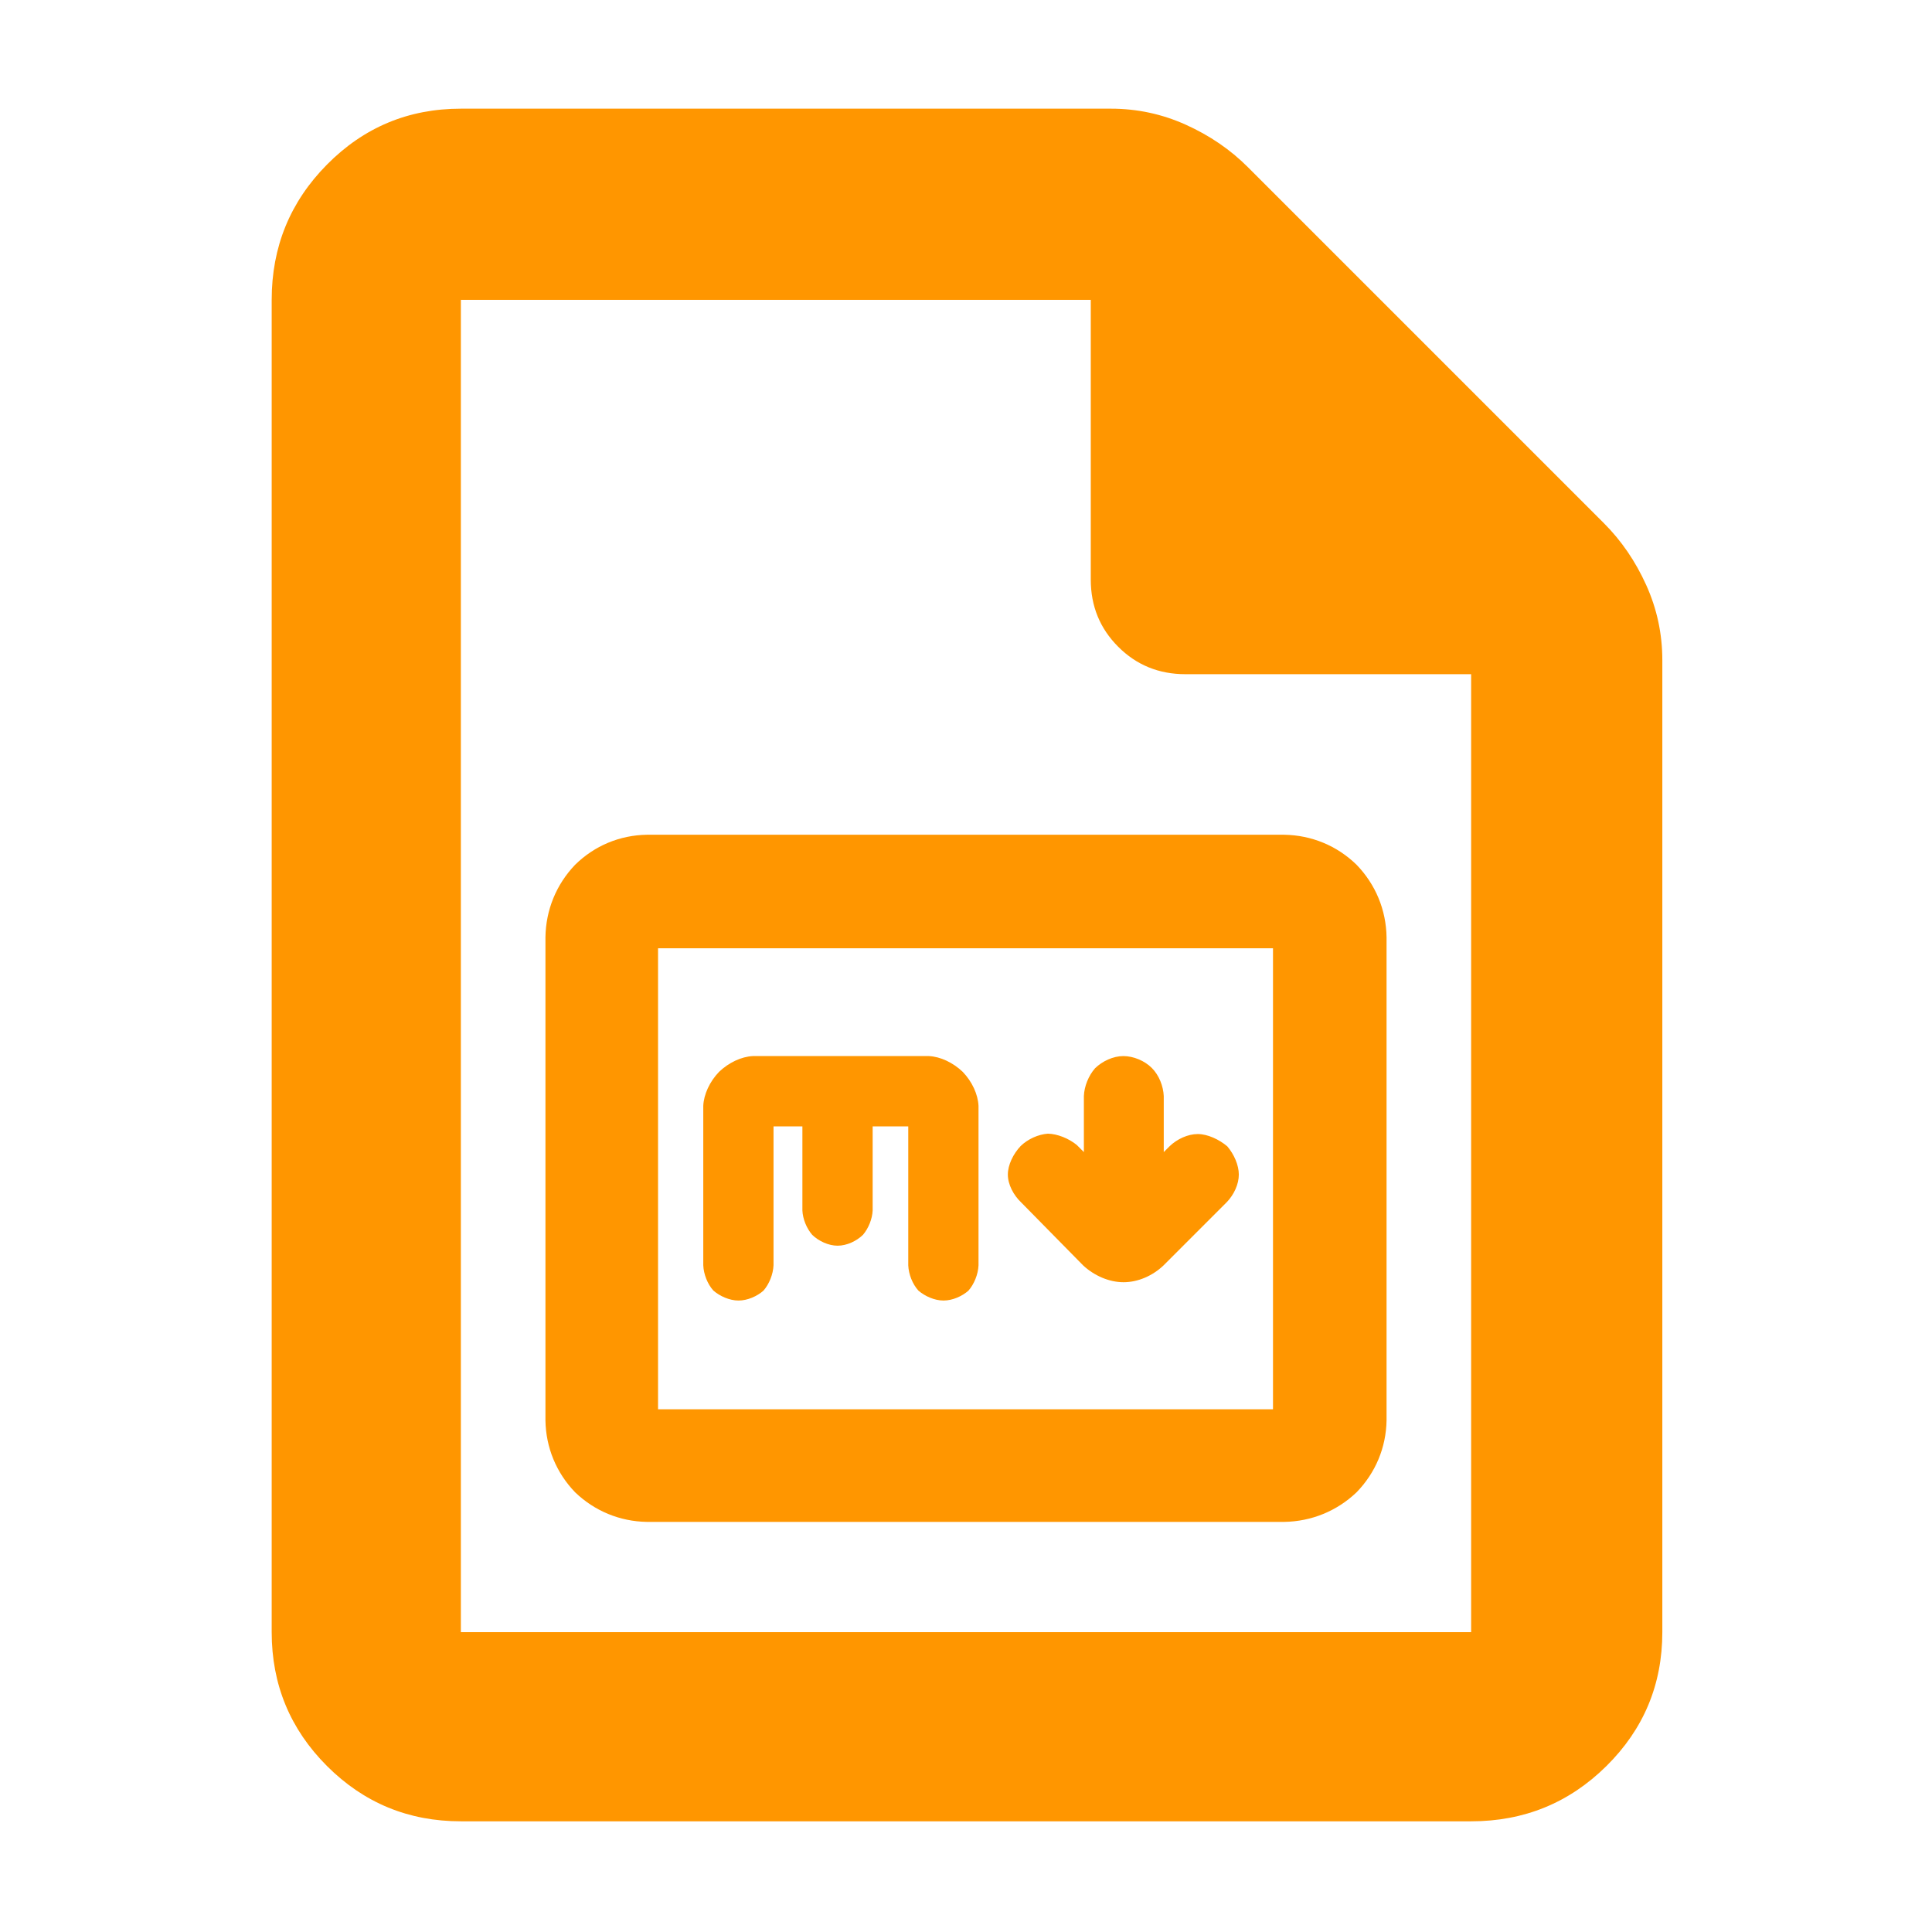 <?xml version="1.0" encoding="utf-8"?>
<svg xmlns="http://www.w3.org/2000/svg" height="48" viewBox="0 -960 960 960" width="48">
  <path fill="rgb(255, 150, 0)" d="M 229 -55 C 202.967 -55 180.793 -64.157 162.48 -82.47 C 144.16 -100.79 135 -122.967 135 -149 L 135 -811 C 135 -837.307 144.16 -859.717 162.48 -878.23 C 180.793 -896.743 202.967 -906 229 -906 L 552 -906 C 565.04 -906 577.467 -903.333 589.28 -898 C 601.093 -892.667 611.333 -885.667 620 -877 L 797 -700 C 805.667 -691.333 812.667 -681.093 818 -669.28 C 823.333 -657.467 826 -645.04 826 -632 L 826 -149 C 826 -122.967 816.743 -100.79 798.23 -82.47 C 779.717 -64.157 757.307 -55 731 -55 Z M 542 -672 L 542 -811 L 229 -811 L 229 -149 L 731 -149 L 731 -625 L 589 -625 C 575.833 -625 564.71 -629.543 555.63 -638.63 C 546.543 -647.71 542 -658.833 542 -672 Z M 538.572 -415.39 C 538.77 -420.225 540.87 -425.471 544.139 -429.206 C 547.759 -432.714 553.104 -435.24 558.18 -435.24 C 563.22 -435.24 568.744 -432.925 572.35 -429.318 C 575.943 -425.724 578.043 -420.28 578.264 -415.39 L 578.264 -387.534 L 581.242 -390.513 C 584.917 -394.008 590.222 -396.5 595.172 -396.5 C 600.068 -396.5 605.817 -393.786 609.82 -390.4 C 613.209 -386.435 615.563 -381.03 615.563 -376.37 C 615.563 -371.53 613.124 -366.37 609.65 -362.731 L 578.098 -331.171 C 572.731 -326.079 565.473 -322.87 558.285 -322.87 C 551.097 -322.87 543.724 -326.122 538.241 -331.191 L 507.472 -362.465 C 503.609 -366.106 500.795 -371.433 500.795 -376.37 C 500.795 -381.122 503.42 -386.585 507.171 -390.56 C 510.759 -394.016 515.878 -396.337 520.693 -396.689 C 525.448 -396.587 531.041 -394.327 535.053 -391.066 L 538.572 -387.542 Z M 321.479 -203.78 C 307.972 -203.99 295.403 -209.214 285.758 -218.502 C 276.406 -228.204 271.234 -240.763 271.027 -254.24 L 271.027 -494.3 C 271.231 -507.849 276.393 -520.487 285.737 -530.267 C 295.409 -539.799 307.974 -545.011 321.479 -545.22 L 638.042 -545.22 C 651.663 -545.015 664.324 -539.813 674.087 -530.288 C 683.534 -520.508 688.762 -507.861 688.971 -494.3 L 688.971 -254.24 C 688.759 -240.752 683.496 -228.158 674.042 -218.457 C 664.304 -209.175 651.665 -203.986 638.042 -203.78 Z M 326.979 -259.74 L 632.542 -259.74 L 632.542 -488.8 L 326.979 -488.8 Z M 384.36 -331.32 C 384.172 -326.792 382.186 -321.914 379.371 -318.699 C 376.234 -315.909 371.455 -313.77 366.963 -313.77 C 362.469 -313.77 357.605 -315.973 354.446 -318.752 C 351.567 -321.979 349.643 -326.783 349.452 -331.32 L 349.452 -410.51 C 349.714 -416.181 352.592 -422.519 357.293 -427.404 C 362.164 -432.05 368.403 -434.959 374.079 -435.24 L 461.589 -435.24 C 467.257 -434.959 473.495 -432.051 478.375 -427.404 C 483.065 -422.525 485.952 -416.185 486.216 -410.51 L 486.216 -331.24 C 486.028 -326.792 484.041 -321.913 481.226 -318.698 C 478.089 -315.909 473.31 -313.77 468.819 -313.77 C 464.324 -313.77 459.461 -315.972 456.303 -318.751 C 453.422 -321.98 451.499 -326.784 451.308 -331.24 L 451.308 -400.31 L 433.616 -400.31 L 433.616 -358.49 C 433.415 -354.299 431.574 -349.686 428.828 -346.441 C 425.588 -343.28 420.715 -341.02 416.217 -341.02 C 411.715 -341.02 406.844 -343.26 403.581 -346.408 C 400.774 -349.668 398.909 -354.293 398.706 -358.49 L 398.706 -400.31 L 384.36 -400.31 Z"/>
</svg>
